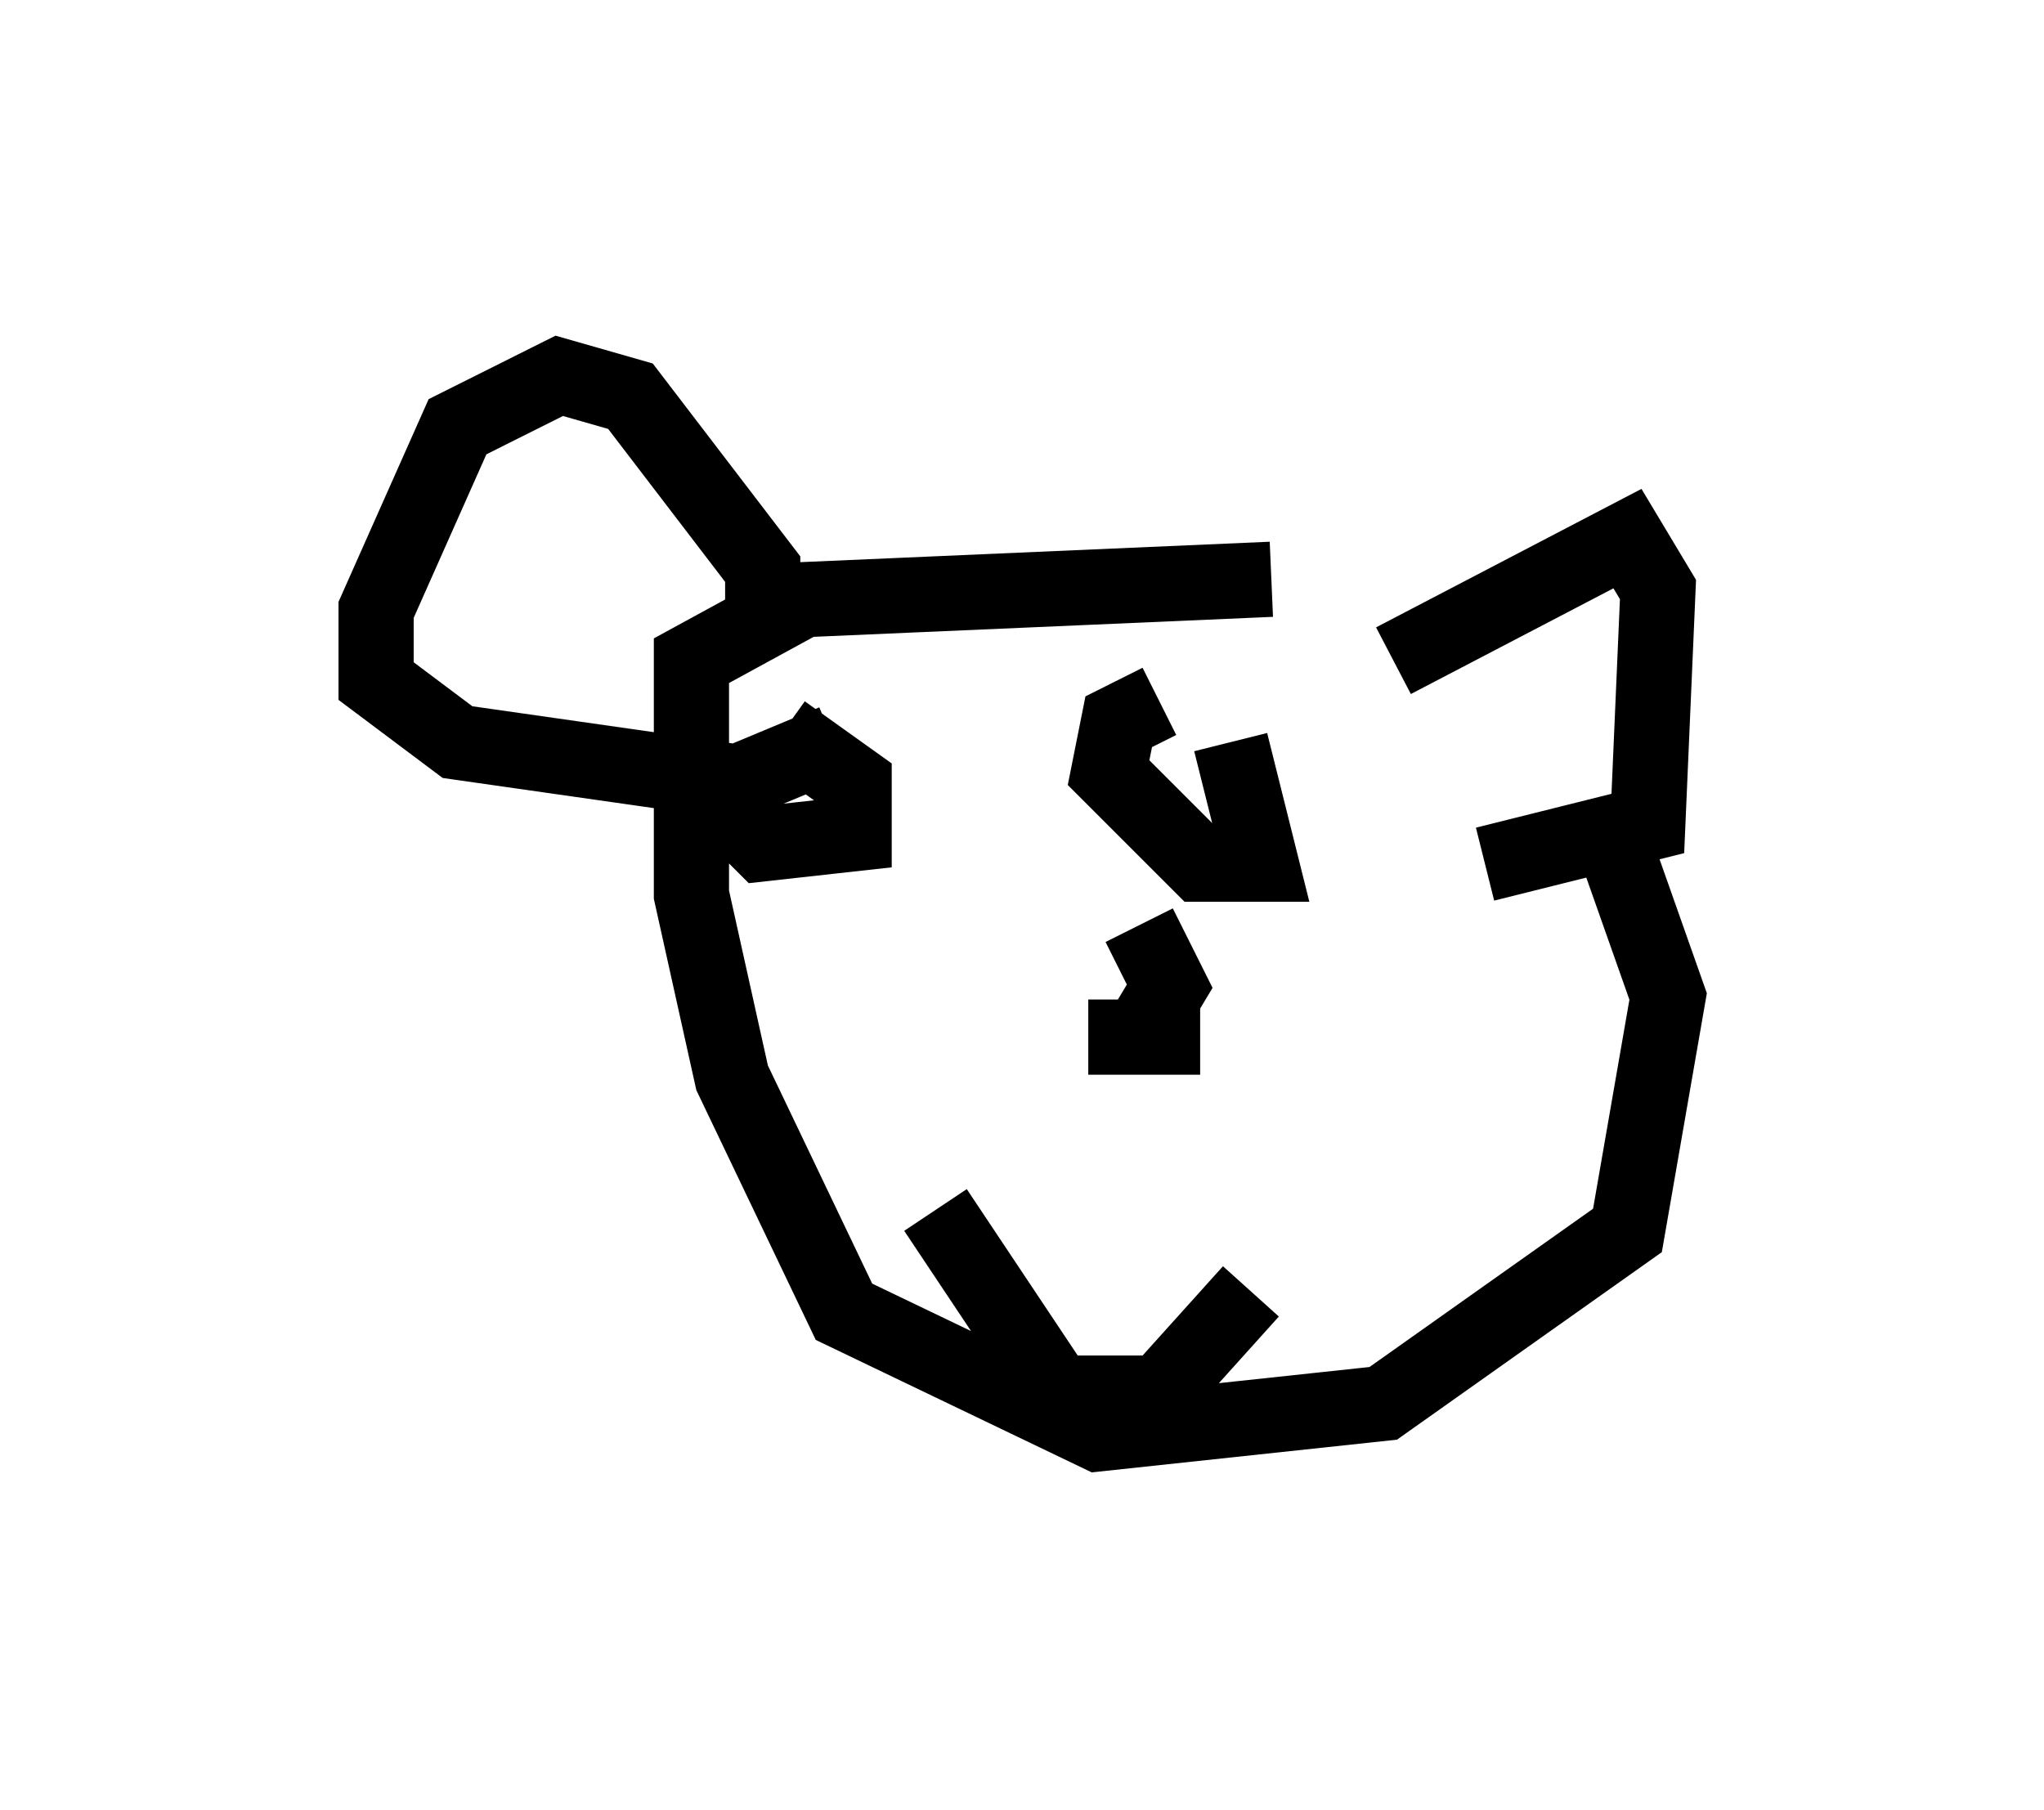 <?xml version="1.0" encoding="utf-8" ?>
<svg baseProfile="full" height="24.073" version="1.1" width="27.185" xmlns="http://www.w3.org/2000/svg" xmlns:ev="http://www.w3.org/2001/xml-events" xmlns:xlink="http://www.w3.org/1999/xlink"><defs /><rect fill="white" height="24.073" width="27.185" x="0" y="0" /><path d="M16.367, 6.218 m5.007, 4.736 l0.812, 2.3 -0.541, 3.112 l-3.248, 2.3 -3.789, 0.406 l-3.383, -1.624 -1.488, -3.112 l-0.541, -2.436 0.0, -3.112 l1.488, -0.812 6.225, -0.271 m1.624, 1.083 l3.112, -1.624 0.406, 0.677 l-0.135, 3.112 -2.165, 0.541 m-9.607, -2.977 l0.0, -0.947 -1.759, -2.3 l-0.947, -0.271 -1.353, 0.677 l-1.083, 2.436 0.0, 0.947 l1.083, 0.812 3.789, 0.541 m5.277, 1.894 l0.406, 0.812 -0.406, 0.677 l-0.677, 0.0 1.488, 0.0 l-1.488, 0.0 m1.894, -3.924 l0.406, 1.624 -0.812, 0.0 l-1.218, -1.218 0.135, -0.677 l0.541, -0.271 m-5.007, 0.406 l0.947, 0.677 0.0, 0.677 l-1.218, 0.135 -0.677, -0.677 l1.624, -0.677 m5.548, 7.307 l-1.218, 1.353 -1.353, 0.0 l-1.624, -2.436 " fill="none" stroke="black" stroke-width="1" /></svg>
